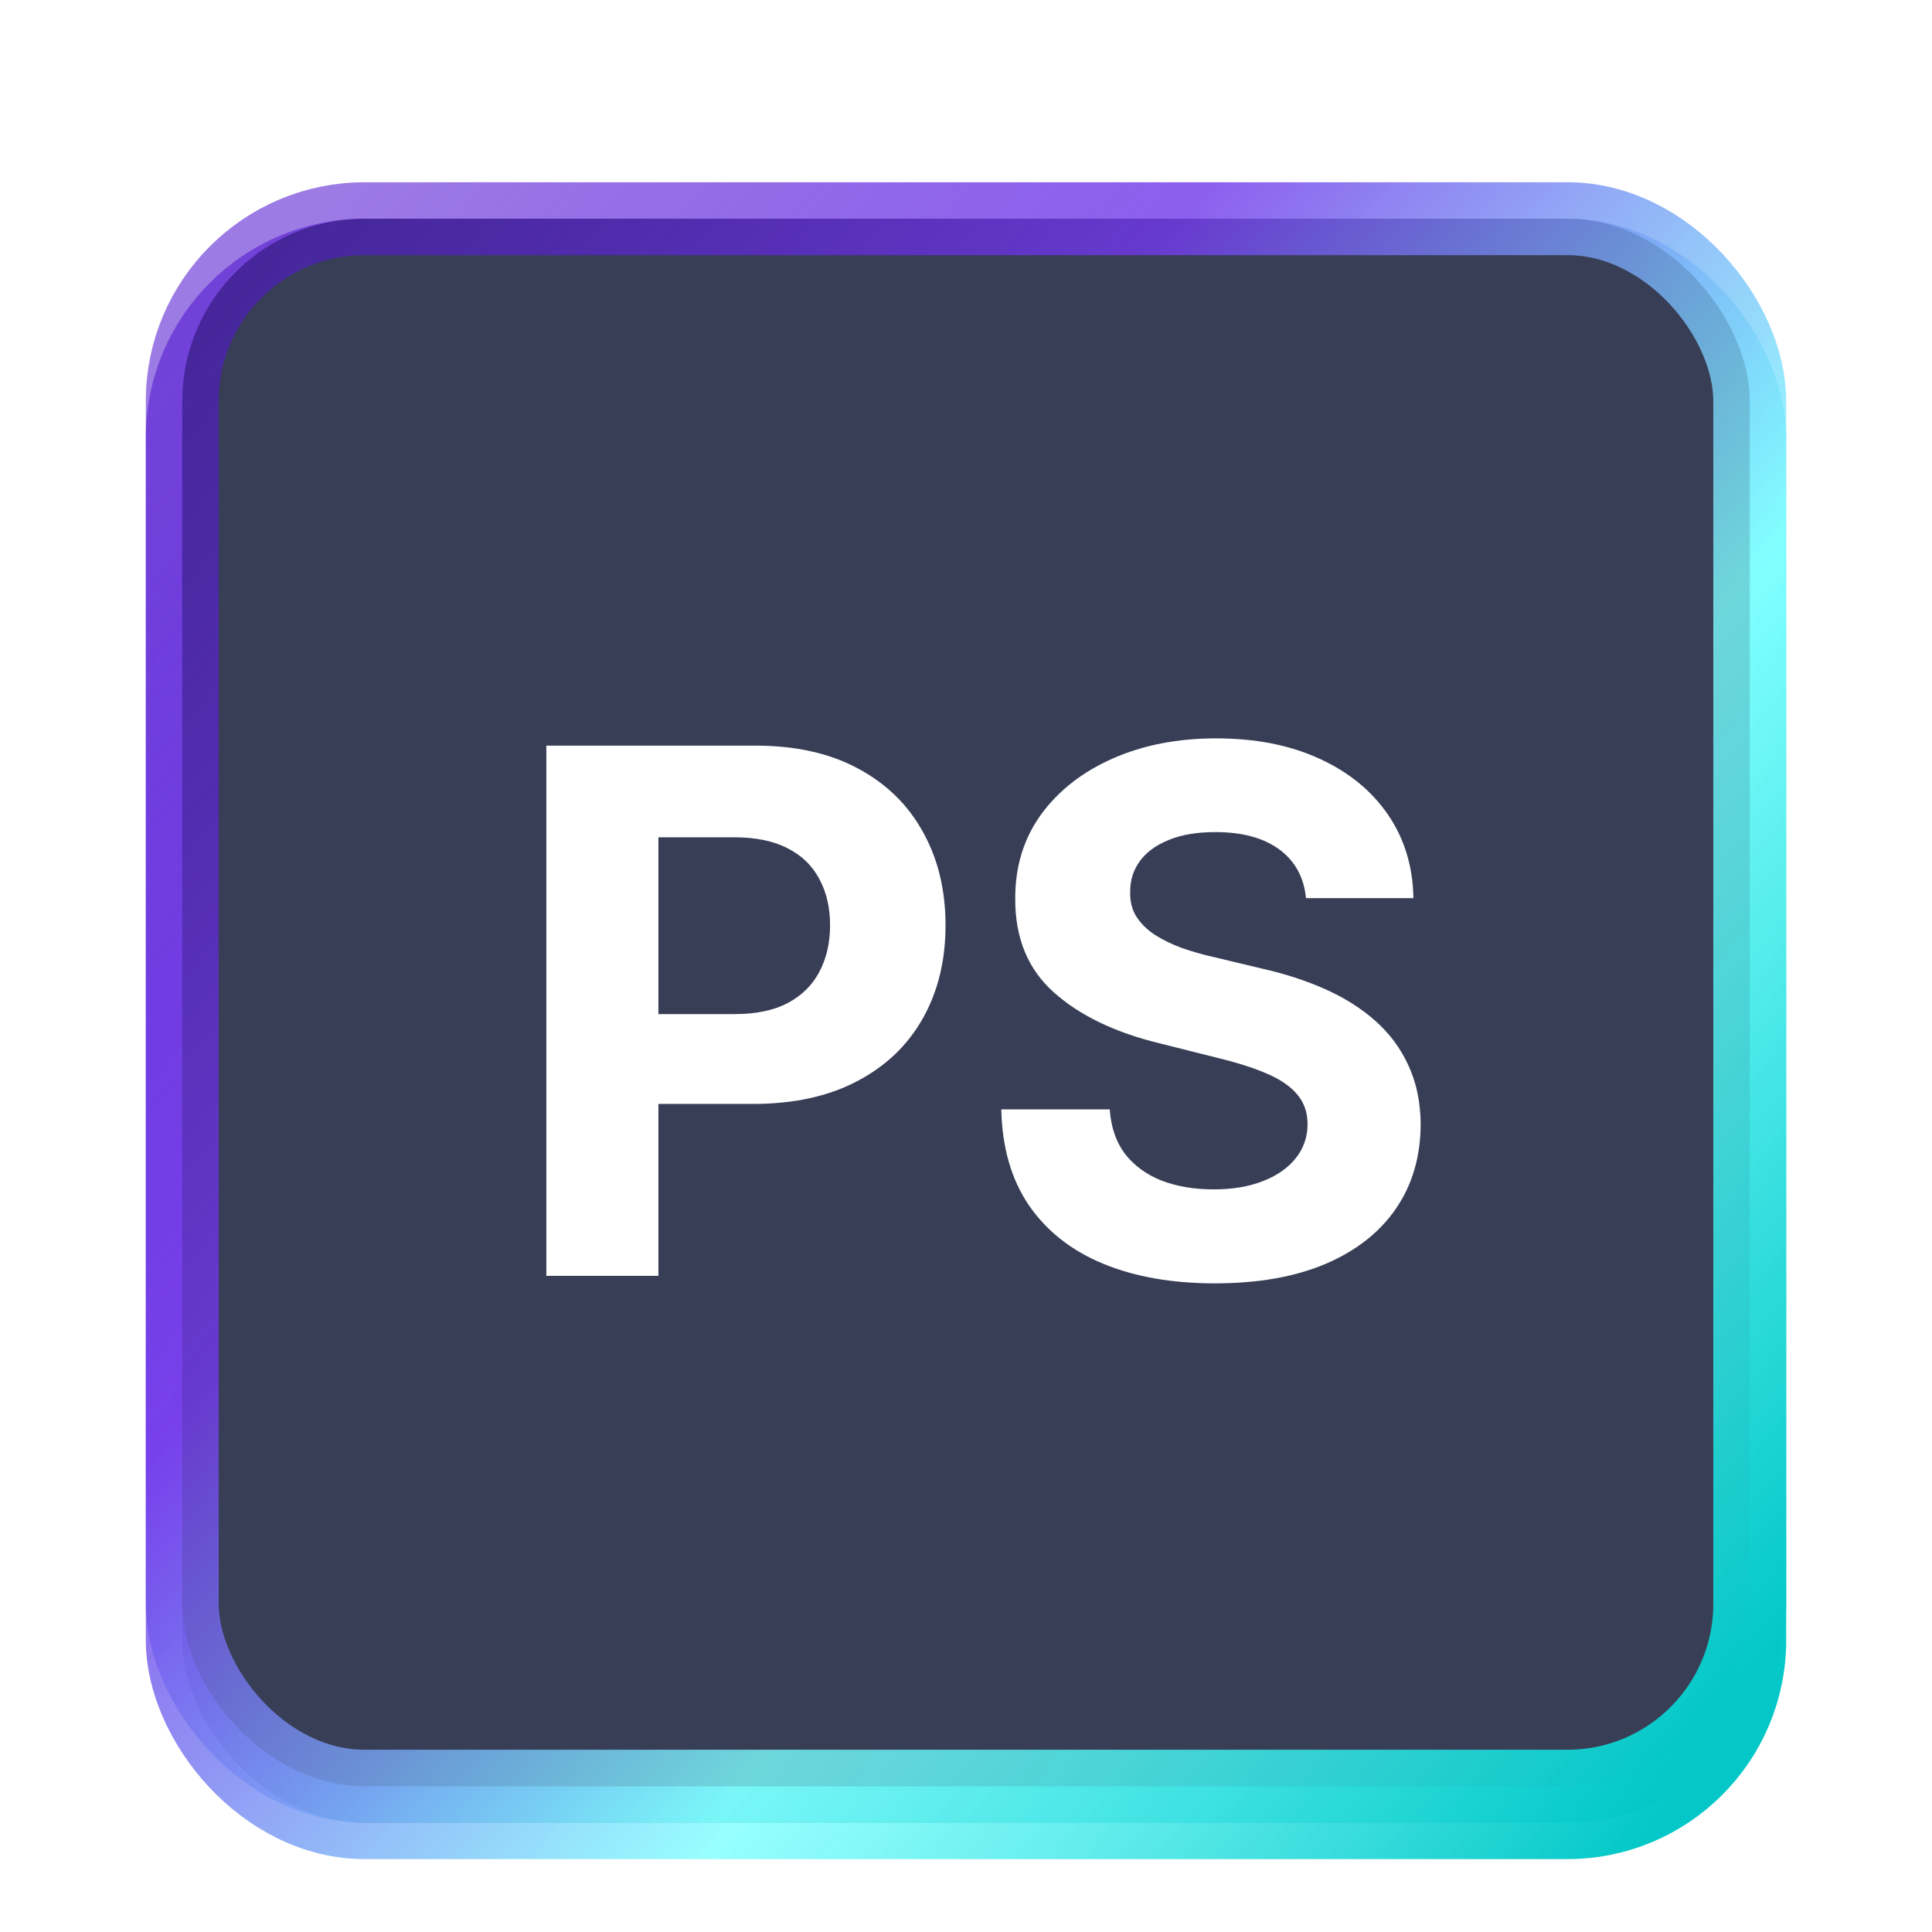 <svg width="106" height="106" viewBox="0 0 106 106" fill="none" xmlns="http://www.w3.org/2000/svg">
<g filter="url(#filter0_d_1_64210)">
<g filter="url(#filter1_f_1_64210)">
<rect x="10" y="10" width="86" height="86" rx="10" fill="#383E56"/>
<rect x="10" y="10" width="86" height="86" rx="10" stroke="url(#paint0_linear_1_64210)" stroke-width="4"/>
</g>
<rect x="10" y="8" width="86" height="86" rx="10" fill="#383E56" stroke="url(#paint1_linear_1_64210)" stroke-width="4"/>
<path d="M29.974 66V36.909H41.451C43.657 36.909 45.537 37.331 47.09 38.173C48.643 39.007 49.827 40.167 50.641 41.653C51.465 43.131 51.877 44.835 51.877 46.767C51.877 48.699 51.461 50.403 50.627 51.881C49.794 53.358 48.586 54.508 47.005 55.332C45.433 56.156 43.53 56.568 41.295 56.568H33.979V51.639H40.3C41.484 51.639 42.459 51.436 43.227 51.028C44.003 50.612 44.581 50.039 44.959 49.31C45.348 48.571 45.542 47.724 45.542 46.767C45.542 45.801 45.348 44.958 44.959 44.239C44.581 43.51 44.003 42.946 43.227 42.548C42.45 42.141 41.465 41.938 40.272 41.938H36.124V66H29.974ZM71.653 45.276C71.54 44.13 71.052 43.24 70.19 42.605C69.329 41.971 68.159 41.653 66.682 41.653C65.678 41.653 64.831 41.795 64.139 42.08C63.448 42.354 62.918 42.738 62.548 43.23C62.188 43.722 62.008 44.281 62.008 44.906C61.99 45.427 62.099 45.882 62.335 46.27C62.581 46.658 62.918 46.994 63.344 47.278C63.77 47.553 64.262 47.794 64.821 48.003C65.38 48.202 65.976 48.372 66.611 48.514L69.224 49.139C70.493 49.423 71.658 49.802 72.719 50.276C73.779 50.749 74.698 51.331 75.474 52.023C76.251 52.714 76.852 53.528 77.278 54.466C77.714 55.403 77.937 56.478 77.946 57.69C77.937 59.471 77.482 61.014 76.582 62.321C75.692 63.618 74.404 64.627 72.719 65.347C71.043 66.057 69.021 66.412 66.653 66.412C64.305 66.412 62.26 66.052 60.517 65.332C58.784 64.613 57.43 63.547 56.455 62.136C55.489 60.716 54.982 58.959 54.935 56.867H60.886C60.953 57.842 61.232 58.656 61.724 59.31C62.226 59.954 62.894 60.441 63.727 60.773C64.57 61.095 65.522 61.256 66.582 61.256C67.624 61.256 68.528 61.104 69.296 60.801C70.072 60.498 70.673 60.077 71.099 59.537C71.526 58.997 71.739 58.377 71.739 57.676C71.739 57.023 71.544 56.474 71.156 56.028C70.778 55.583 70.219 55.205 69.48 54.892C68.751 54.58 67.856 54.295 66.796 54.04L63.628 53.244C61.175 52.648 59.239 51.715 57.818 50.446C56.398 49.177 55.692 47.468 55.702 45.318C55.692 43.557 56.161 42.018 57.108 40.702C58.064 39.385 59.376 38.358 61.043 37.619C62.709 36.881 64.603 36.511 66.724 36.511C68.883 36.511 70.768 36.881 72.378 37.619C73.997 38.358 75.257 39.385 76.156 40.702C77.056 42.018 77.52 43.543 77.548 45.276H71.653Z" fill="white"/>
</g>
<defs>
<filter id="filter0_d_1_64210" x="4" y="6" width="98" height="100" filterUnits="userSpaceOnUse" color-interpolation-filters="sRGB">
<feFlood flood-opacity="0" result="BackgroundImageFix"/>
<feColorMatrix in="SourceAlpha" type="matrix" values="0 0 0 0 0 0 0 0 0 0 0 0 0 0 0 0 0 0 127 0" result="hardAlpha"/>
<feOffset dy="4"/>
<feGaussianBlur stdDeviation="2"/>
<feComposite in2="hardAlpha" operator="out"/>
<feColorMatrix type="matrix" values="0 0 0 0 0 0 0 0 0 0 0 0 0 0 0 0 0 0 0.25 0"/>
<feBlend mode="normal" in2="BackgroundImageFix" result="effect1_dropShadow_1_64210"/>
<feBlend mode="normal" in="SourceGraphic" in2="effect1_dropShadow_1_64210" result="shape"/>
</filter>
<filter id="filter1_f_1_64210" x="0" y="0" width="106" height="106" filterUnits="userSpaceOnUse" color-interpolation-filters="sRGB">
<feFlood flood-opacity="0" result="BackgroundImageFix"/>
<feBlend mode="normal" in="SourceGraphic" in2="BackgroundImageFix" result="shape"/>
<feGaussianBlur stdDeviation="4" result="effect1_foregroundBlur_1_64210"/>
</filter>
<linearGradient id="paint0_linear_1_64210" x1="36.5" y1="-14.5" x2="122.958" y2="57.554" gradientUnits="userSpaceOnUse">
<stop stop-color="#5014D0" stop-opacity="0.56"/>
<stop offset="0.333" stop-color="#7239EA" stop-opacity="0.81"/>
<stop offset="0.655" stop-color="#7CFFFF" stop-opacity="0.79"/>
<stop offset="1" stop-color="#04C8C8"/>
</linearGradient>
<linearGradient id="paint1_linear_1_64210" x1="36.5" y1="-16.5" x2="122.958" y2="55.554" gradientUnits="userSpaceOnUse">
<stop stop-color="#5014D0" stop-opacity="0.56"/>
<stop offset="0.333" stop-color="#7239EA" stop-opacity="0.81"/>
<stop offset="0.655" stop-color="#7CFFFF" stop-opacity="0.79"/>
<stop offset="1" stop-color="#04C8C8"/>
</linearGradient>
</defs>
</svg>
